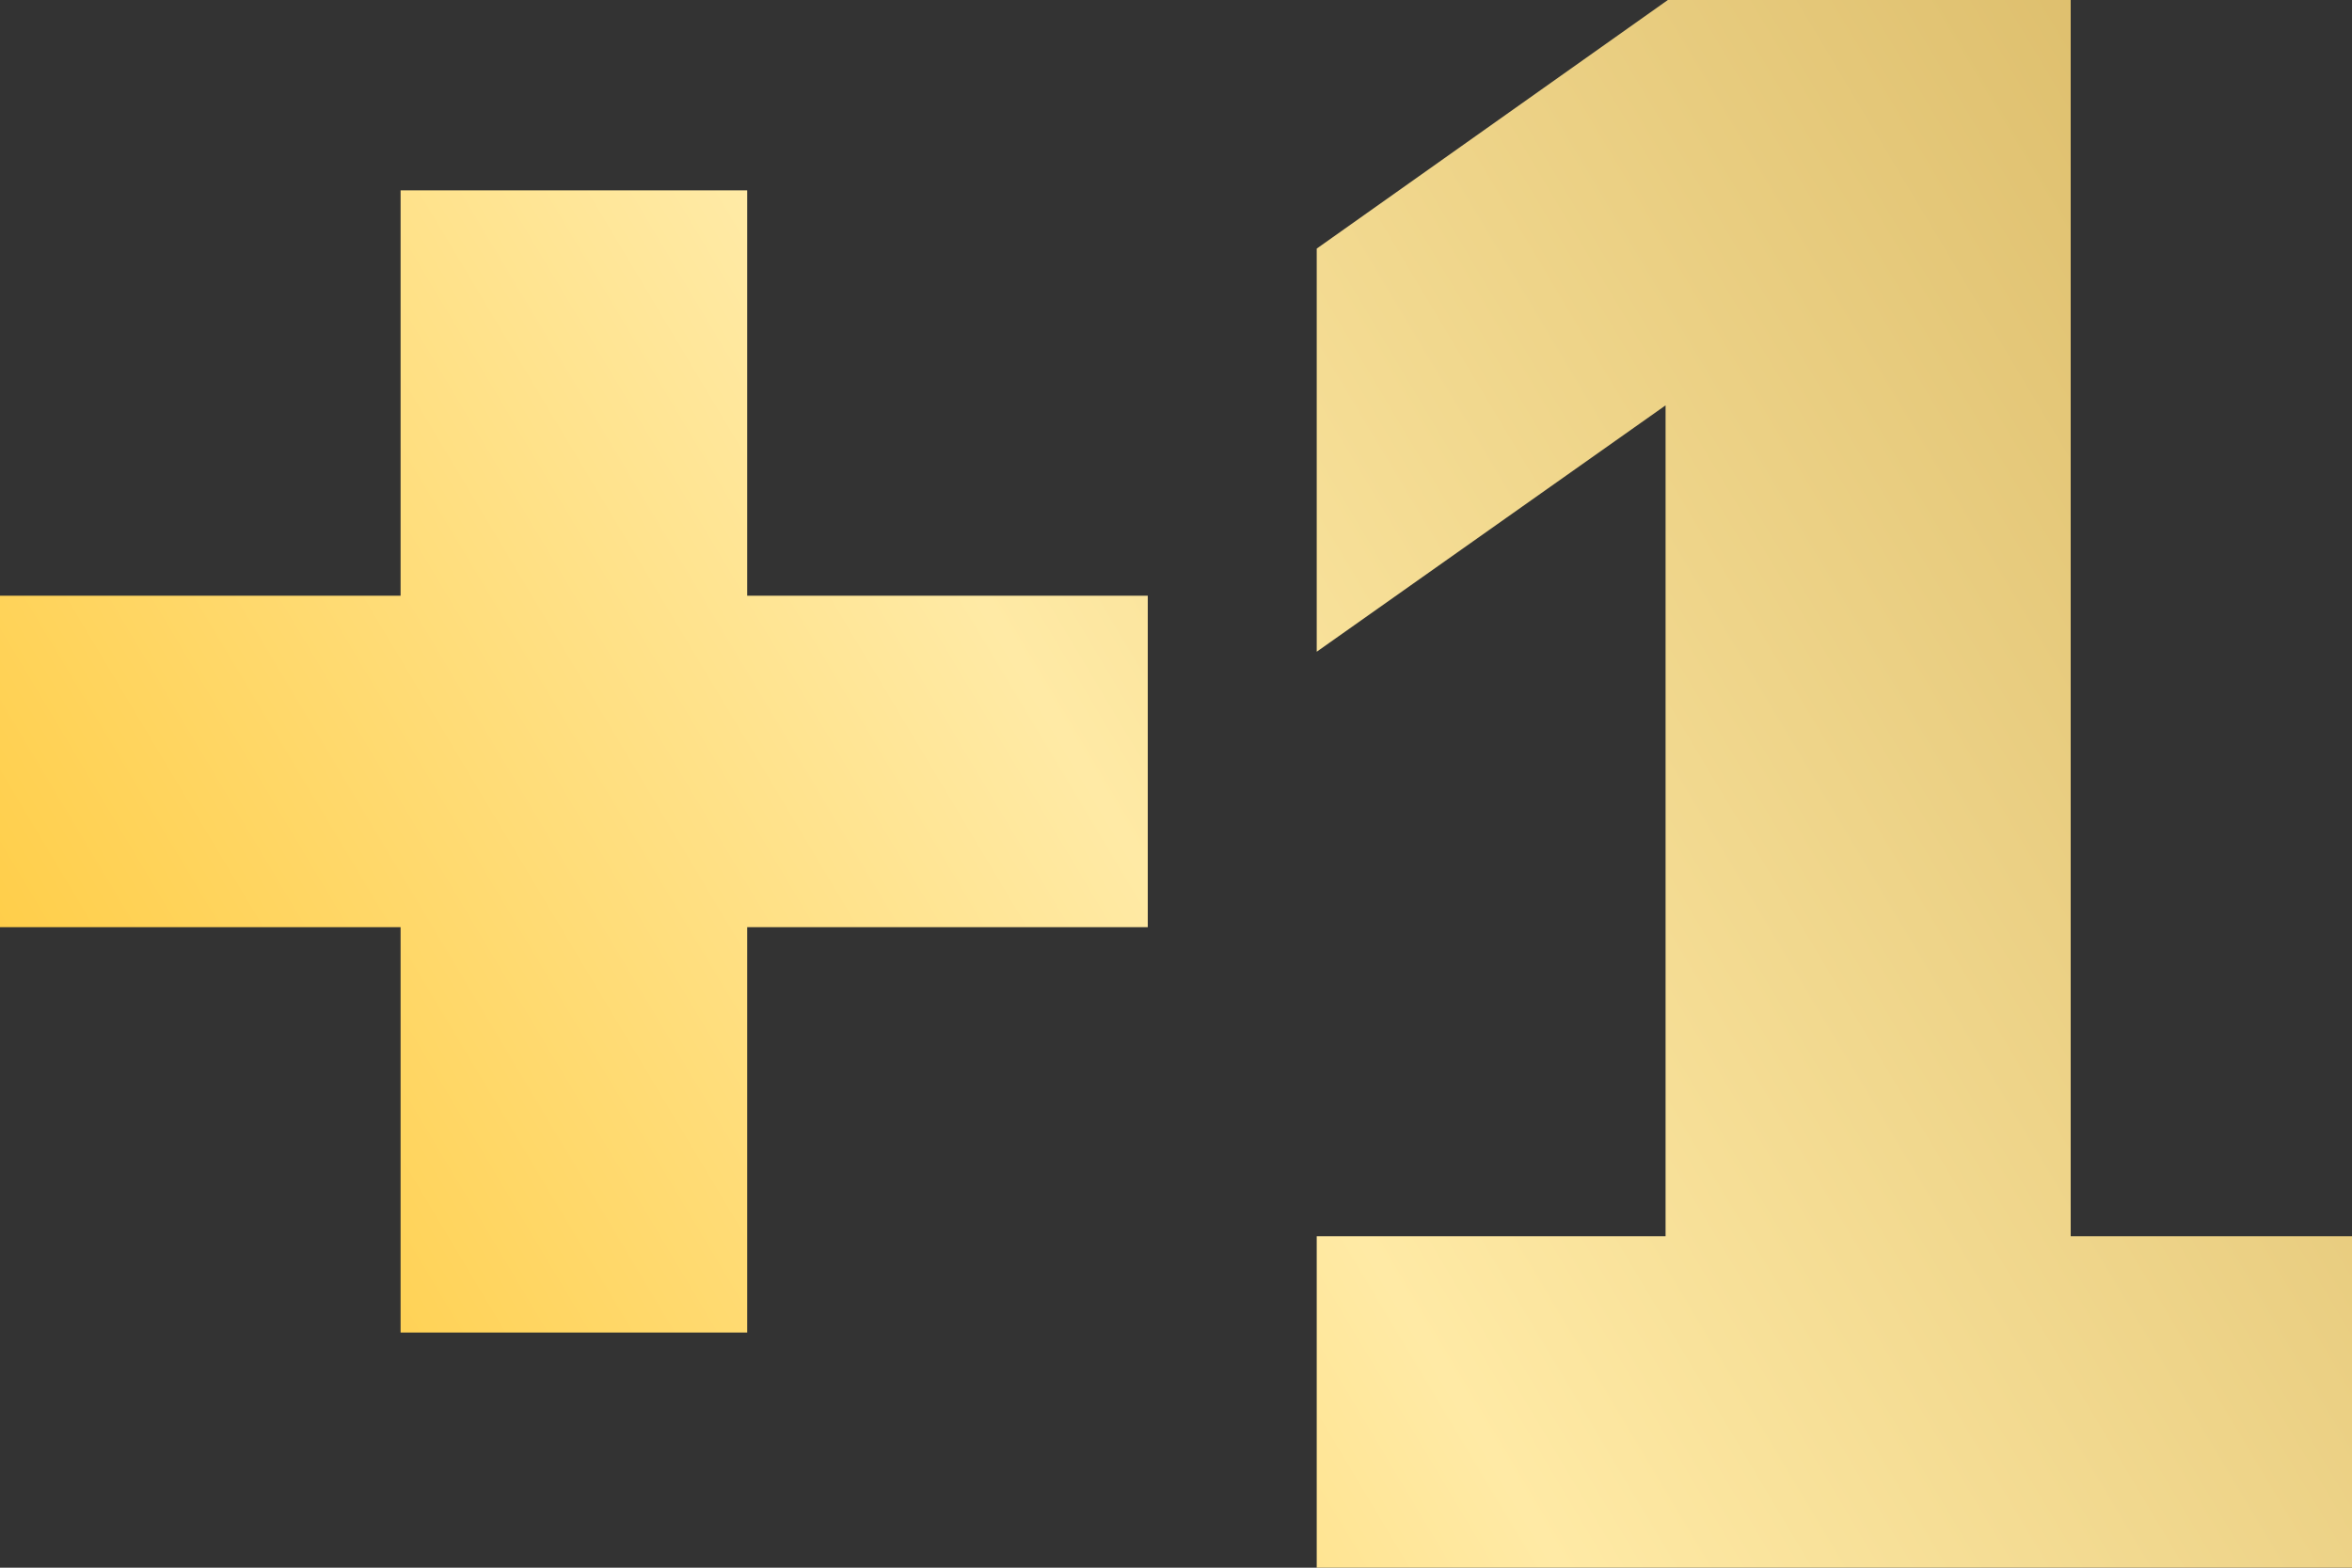 <svg width="60" height="40" viewBox="0 0 60 40" fill="none" xmlns="http://www.w3.org/2000/svg">
<rect x="0" y="0" width="60" height="40" fill="#333333" stroke="none"/>
<path d="M10.219 23.657H0V15.2H10.219V4.857H19.061V15.2H29.28V23.657H19.061V34H10.219V23.657Z" fill="url(#paint0_linear_5500_38020)"/>
<path d="M33.59 31.543H42.489V10.343L33.59 16.629V6.343L42.547 0H52.824V31.543H60V40H33.59V31.543Z" fill="url(#paint1_linear_5500_38020)"/>
<defs>
<linearGradient id="paint0_linear_5500_38020" x1="-0.842" y1="63.858" x2="117.364" y2="-6.726" gradientUnits="userSpaceOnUse">
<stop offset="0.099" stop-color="#FFC62F"/>
<stop offset="0.342" stop-color="#FFEAA5"/>
<stop offset="0.482" stop-color="#EBD084"/>
<stop offset="1" stop-color="#A37207"/>
</linearGradient>
<linearGradient id="paint1_linear_5500_38020" x1="-0.842" y1="63.858" x2="117.364" y2="-6.726" gradientUnits="userSpaceOnUse">
<stop offset="0.099" stop-color="#FFC62F"/>
<stop offset="0.342" stop-color="#FFEAA5"/>
<stop offset="0.482" stop-color="#EBD084"/>
<stop offset="1" stop-color="#A37207"/>
</linearGradient>
</defs>
</svg>
